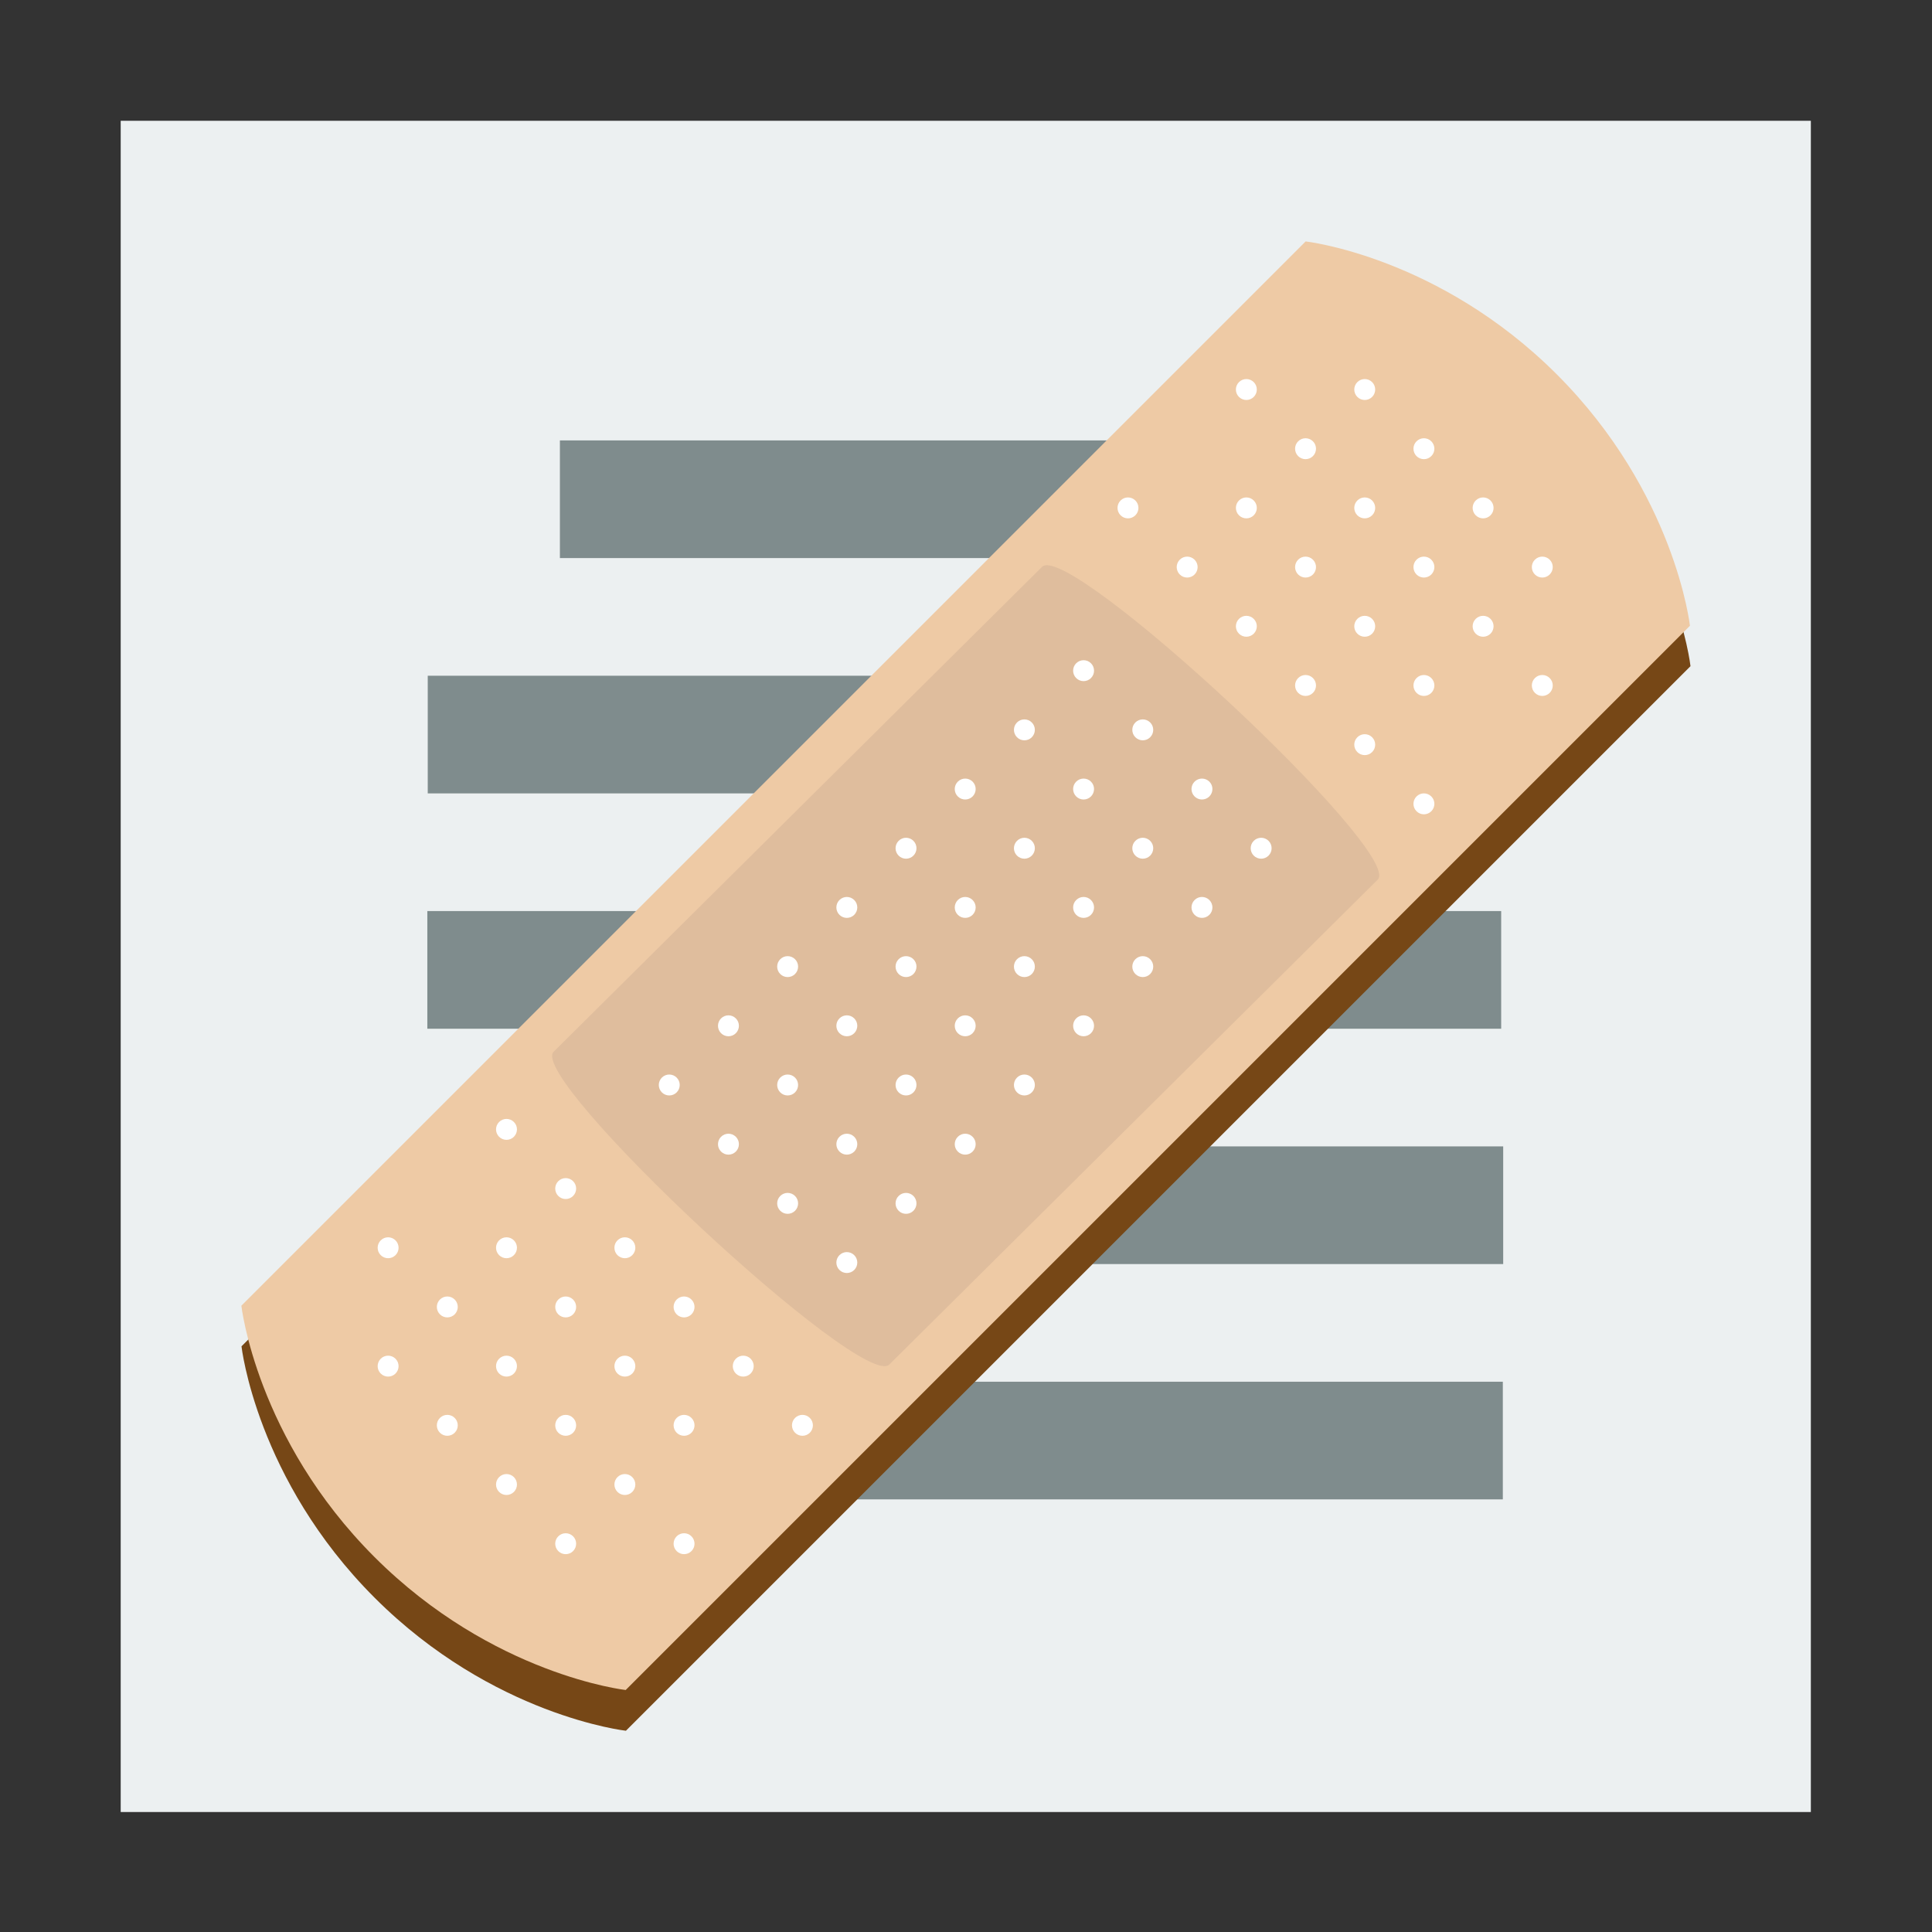<svg width="48" version="1.1" xmlns="http://www.w3.org/2000/svg" height="48">
<rect width="100%" height="100%" fill="#333333" stroke="none"/>
<g id="layer1" transform="matrix(1.142,0,0,0.919,-3.424,1.954)">
<path style="fill:#ecf0f1" id="rect4090" d="m 5.624,1.139 v 45.722 h 36.77 v -45.722 Z "/>
<g style="fill:#7f8c8d;stroke:#003bc3;fill-rule:evenodd;stroke-linecap:square;stroke-width:0" id="g7">
<rect width="23.362" x="0" y="0" height="3.181" style="stroke-miterlimit:2.013" id="line2" transform="translate(12.304,16.142)"/>
<g style="stroke-miterlimit:2" id="g10">
<rect width="17.642" x="15.179" y="9.78" height="3.181" id="line"/>
<rect width="23.362" x="0" y="0" height="3.181" id="line21" transform="translate(12.295,22.504)"/>
<rect width="23.362" x="0" y="0" height="3.181" id="line22" transform="translate(12.339,28.866)"/>
<rect width="23.362" x="0" y="0" height="3.181" id="line23" transform="translate(12.331,35.228)"/>
</g>
</g>
</g>
<path style="fill:#764716" id="path4228" d="m 9.306,39.694 c 2.939,2.939 6.245,3.306 6.245,3.306 l 26.449,-26.449 c 0,0 -0.367,-3.306 -3.306,-6.245 -2.939,-2.939 -6.245,-3.306 -6.245,-3.306 l -26.449,26.449 c 0,0 0.367,3.306 3.306,6.245 z "/>
<g id="g4424" transform="matrix(1.104,0,0,1.104,-1.412,-2.837)">
<path style="fill:#eecaa5" id="path13148" d="m 9.705,37.608 c 2.661,2.661 5.655,2.994 5.655,2.994 l 23.95,-23.95 c 0,0 -0.333,-2.994 -2.994,-5.655 -2.661,-2.661 -5.655,-2.994 -5.655,-2.994 l -23.95,23.95 c -1.77636e-15,0 0.333,2.994 2.994,5.655 z "/>
<path style="fill:#dfbd9d" id="path13178" d="m 21.292,33.278 10.991,-10.912 c 0.604,-0.6 -6.949,-7.64 -7.553,-7.04 l -10.991,10.912 c -0.605,0.6 6.949,7.64 7.553,7.04 z "/>
<g style="fill:#fff" id="g19">
<g id="g13180" transform="matrix(-0.333,0.333,0.333,0.333,33.29,5.042)">
<circle cx="11.4" cy="7.5" r="0.5" id="circle13182"/>
<circle cx="11.4" cy="11.5" r="0.5" id="circle13184"/>
<circle cx="11.4" cy="15.5" r="0.5" id="circle13186"/>
<circle cx="11.4" cy="19.5" r="0.5" id="circle13188"/>
<circle cx="15.4" cy="3.5" r="0.5" id="circle13190"/>
<circle cx="15.4" cy="7.5" r="0.5" id="circle13192"/>
<circle cx="15.4" cy="11.5" r="0.5" id="circle13194"/>
<circle cx="15.4" cy="15.5" r="0.5" id="circle13196"/>
<circle cx="15.4" cy="19.5" r="0.5" id="circle13198"/>
<circle cx="15.4" cy="23.5" r="0.5" id="circle13200"/>
<circle cx="19.4" cy="7.5" r="0.5" id="circle13202"/>
<circle cx="19.4" cy="11.5" r="0.5" id="circle13204"/>
<circle cx="19.4" cy="15.5" r="0.5" id="circle13206"/>
<circle cx="19.4" cy="19.5" r="0.5" id="circle13208"/>
<circle cx="23.4" cy="3.5" r="0.5" id="circle13210"/>
<circle cx="23.4" cy="7.5" r="0.5" id="circle13212"/>
<circle cx="23.4" cy="11.5" r="0.5" id="circle13214"/>
<circle cx="23.4" cy="15.5" r="0.5" id="circle13216"/>
<circle cx="23.4" cy="19.5" r="0.5" id="circle13218"/>
<circle cx="23.4" cy="23.5" r="0.5" id="circle13220"/>
</g>
<g id="g13226" transform="matrix(-0.333,0.333,0.333,0.333,33.29,5.042)">
<circle cx="30.4" cy="7.5" r="0.5" id="circle13228"/>
<circle cx="30.4" cy="11.5" r="0.5" id="circle13230"/>
<circle cx="30.4" cy="15.5" r="0.5" id="circle13232"/>
<circle cx="30.4" cy="19.5" r="0.5" id="circle13234"/>
<circle cx="34.4" cy="7.5" r="0.5" id="circle13236"/>
<circle cx="34.4" cy="11.5" r="0.5" id="circle13238"/>
<circle cx="34.4" cy="15.5" r="0.5" id="circle13240"/>
<circle cx="34.4" cy="19.5" r="0.5" id="circle13242"/>
<circle cx="38.4" cy="7.5" r="0.5" id="circle13244"/>
<circle cx="38.4" cy="11.5" r="0.5" id="circle13246"/>
<circle cx="38.4" cy="15.5" r="0.5" id="circle13248"/>
<circle cx="38.4" cy="19.5" r="0.5" id="circle13250"/>
<circle cx="42.4" cy="7.5" r="0.5" id="circle13252"/>
<circle cx="42.4" cy="11.5" r="0.5" id="circle13254"/>
<circle cx="42.4" cy="15.5" r="0.5" id="circle13256"/>
<circle cx="42.4" cy="19.5" r="0.5" id="circle13258"/>
<circle cx="46.4" cy="7.5" r="0.5" id="circle13260"/>
<circle cx="46.4" cy="11.5" r="0.5" id="circle13262"/>
<circle cx="46.4" cy="15.5" r="0.5" id="circle13264"/>
<circle cx="46.4" cy="19.5" r="0.5" id="circle13266"/>
<circle cx="50.4" cy="7.5" r="0.5" id="circle13268"/>
<circle cx="50.4" cy="11.5" r="0.5" id="circle13270"/>
<circle cx="50.4" cy="15.5" r="0.5" id="circle13272"/>
<circle cx="50.4" cy="19.5" r="0.5" id="circle13274"/>
<circle cx="54.4" cy="7.5" r="0.5" id="circle13276"/>
<circle cx="54.4" cy="11.5" r="0.5" id="circle13278"/>
<circle cx="54.4" cy="15.5" r="0.5" id="circle13280"/>
<circle cx="54.4" cy="19.5" r="0.5" id="circle13282"/>
<circle cx="58.4" cy="7.5" r="0.5" id="circle13284"/>
<circle cx="58.4" cy="11.5" r="0.5" id="circle13286"/>
<circle cx="58.4" cy="15.5" r="0.5" id="circle13288"/>
<circle cx="58.4" cy="19.5" r="0.5" id="circle13290"/>
</g>
<g id="g13292" transform="matrix(-0.333,0.333,0.333,0.333,33.29,5.042)">
<circle cx="65.4" cy="3.5" r="0.5" id="circle13294"/>
<circle cx="65.4" cy="7.5" r="0.5" id="circle13296"/>
<circle cx="65.4" cy="11.5" r="0.5" id="circle13298"/>
<circle cx="65.4" cy="15.5" r="0.5" id="circle13300"/>
<circle cx="65.4" cy="19.5" r="0.5" id="circle13302"/>
<circle cx="65.4" cy="23.5" r="0.5" id="circle13304"/>
<circle cx="69.4" cy="7.5" r="0.5" id="circle13306"/>
<circle cx="69.4" cy="11.5" r="0.5" id="circle13308"/>
<circle cx="69.4" cy="15.5" r="0.5" id="circle13310"/>
<circle cx="69.4" cy="19.5" r="0.5" id="circle13312"/>
<circle cx="73.4" cy="3.5" r="0.5" id="circle13314"/>
<circle cx="73.4" cy="7.5" r="0.5" id="circle13316"/>
<circle cx="73.4" cy="11.5" r="0.5" id="circle13318"/>
<circle cx="73.4" cy="15.5" r="0.5" id="circle13320"/>
<circle cx="73.4" cy="19.5" r="0.5" id="circle13322"/>
<circle cx="73.4" cy="23.5" r="0.5" id="circle13324"/>
<circle cx="77.4" cy="7.5" r="0.5" id="circle13326"/>
<circle cx="77.4" cy="11.5" r="0.5" id="circle13328"/>
<circle cx="77.4" cy="15.5" r="0.5" id="circle13330"/>
<circle cx="77.4" cy="19.5" r="0.5" id="circle13332"/>
</g>
</g>
</g>
</svg>
